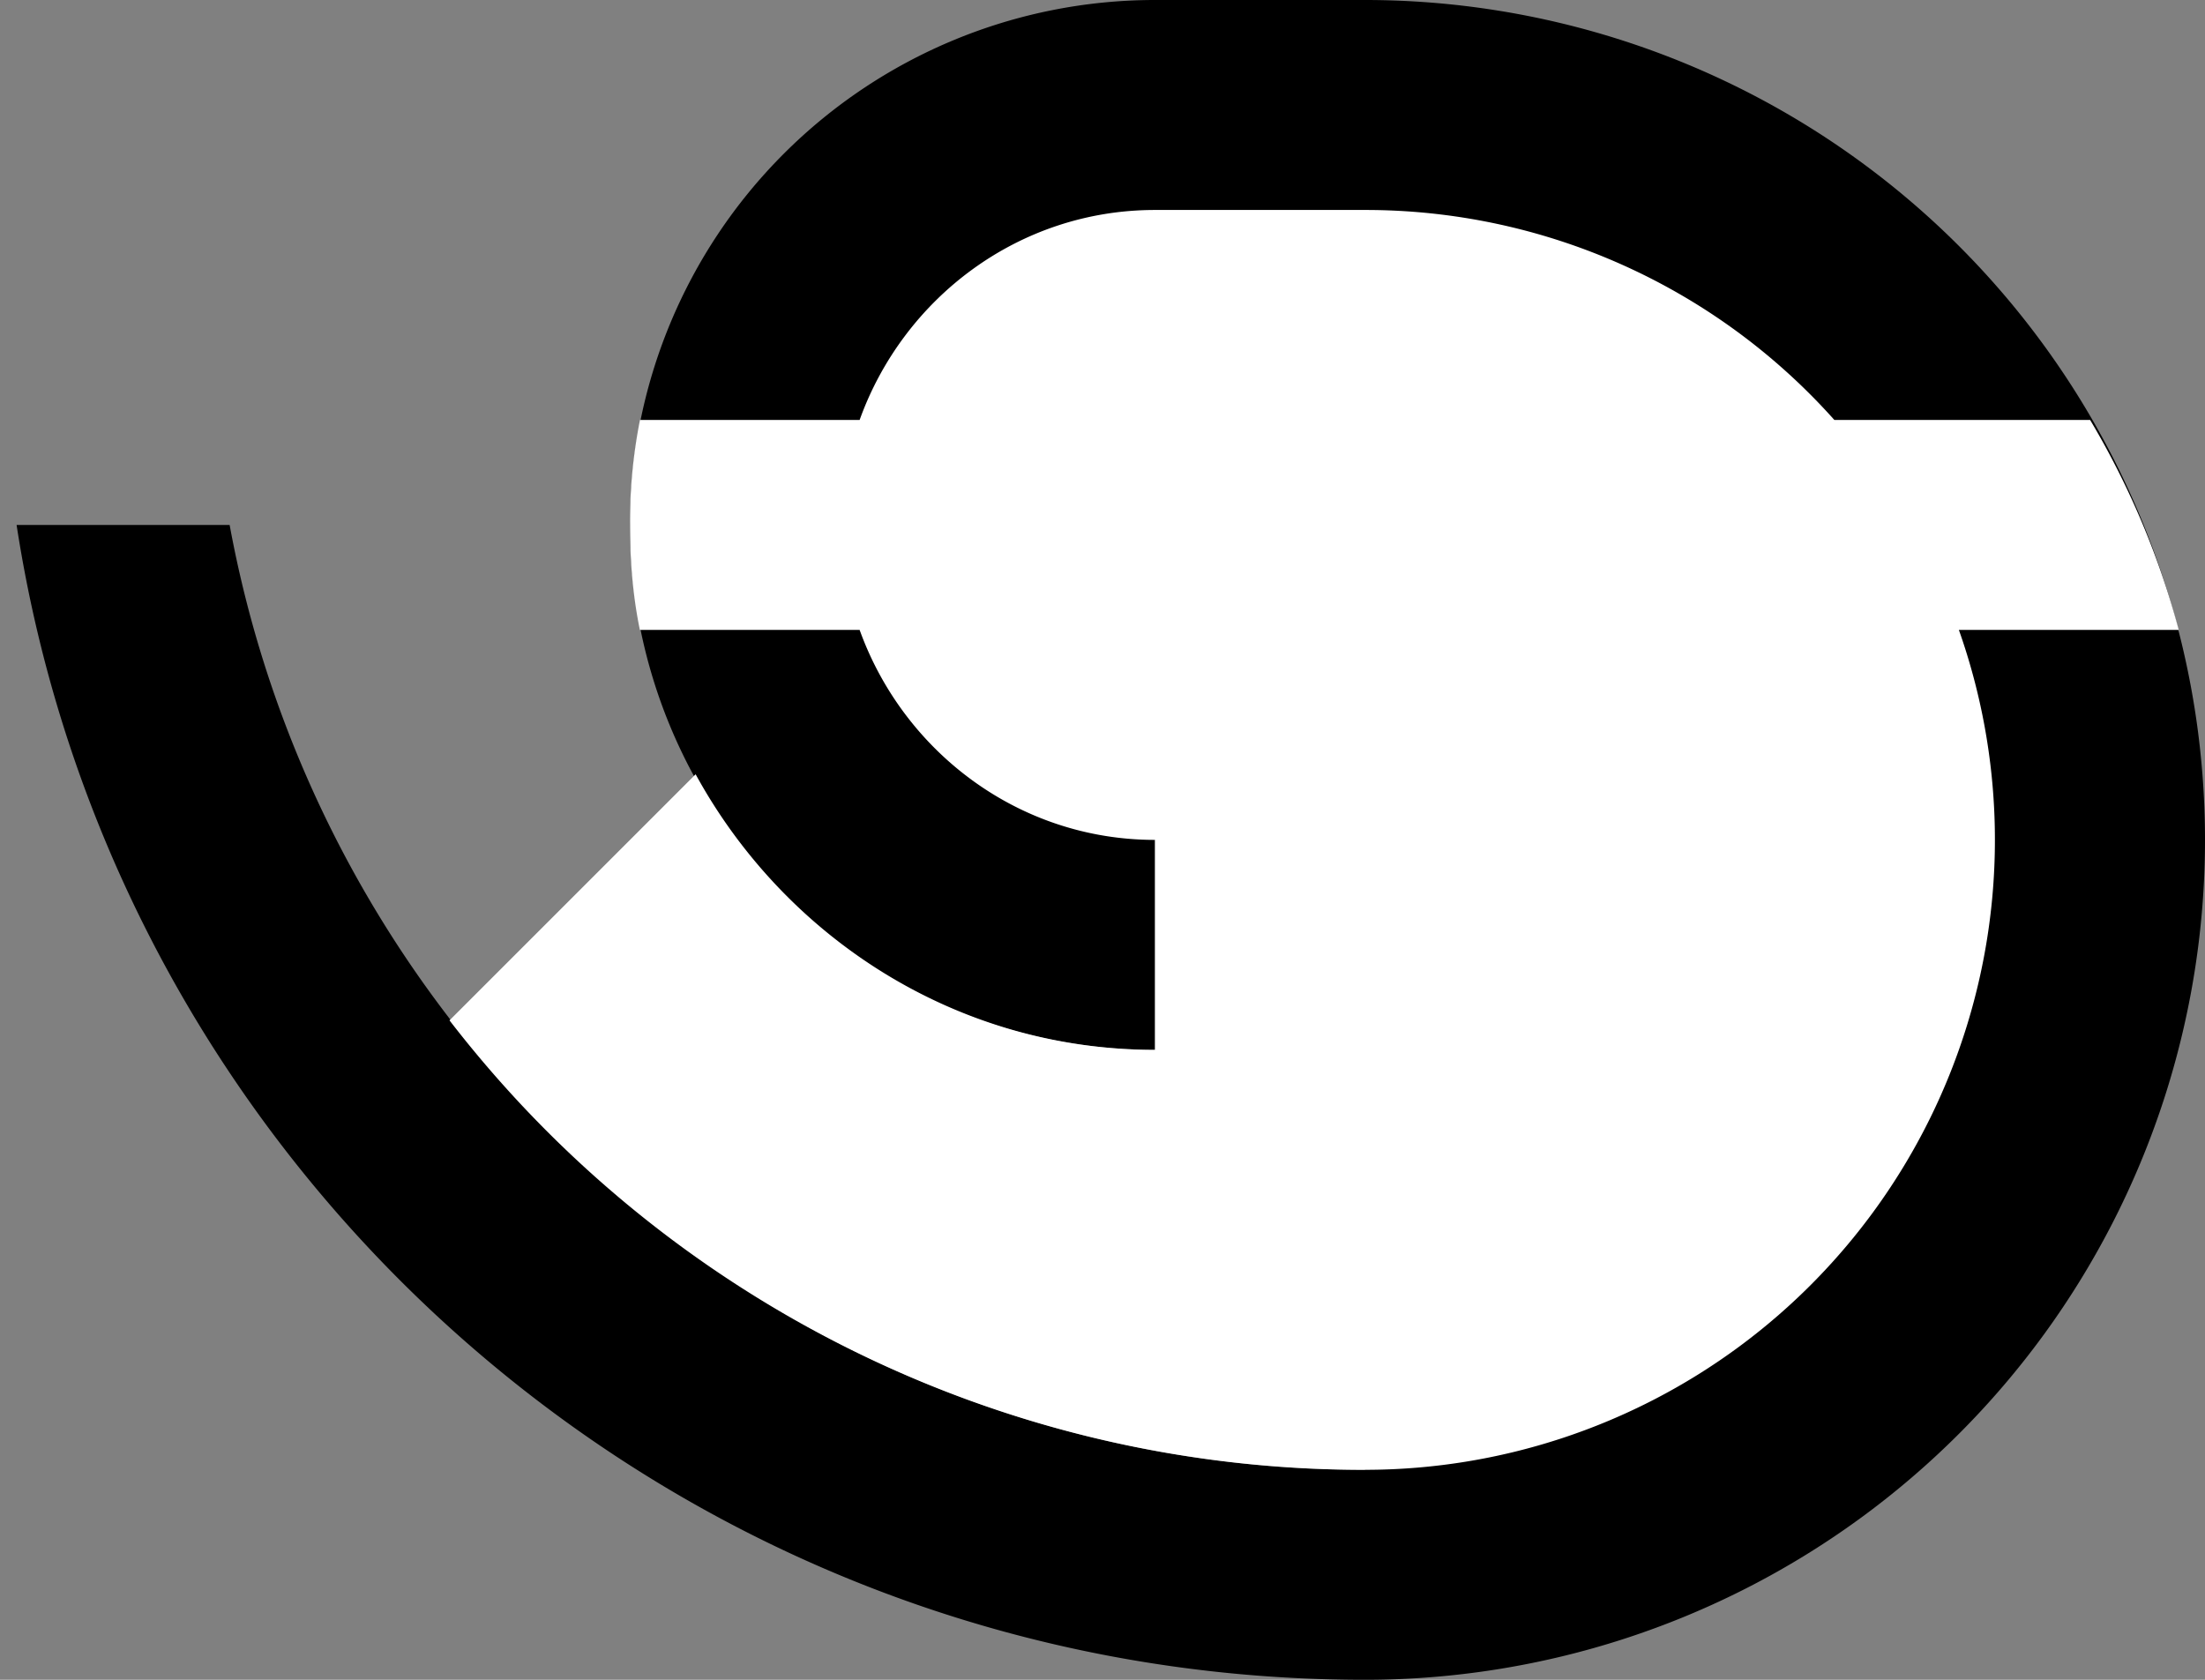 <svg xmlns="http://www.w3.org/2000/svg" width="21" height="16" version="1.0"><rect width="100%" height="100%" fill="#808080" stroke="none"/><path d="M11 0a5 5 0 0 0 0 10V8h2v6c-5.392 0-9.871-3.88-10.813-9H.158C1.116 11.233 6.498 16 13 16a8 8 0 1 0 0-16h-2z"/><path d="M11 2c-1.301 0-2.397.842-2.813 2H6.095A4.946 4.946 0 0 0 6 5c0 .345.027.675.094 1h2.093C8.604 7.158 9.7 8 11 8v2c-1.893 0-3.526-1.073-4.375-2.625L4.281 9.719A10.994 10.994 0 0 0 13 14a6 6 0 0 0 5.656-8h2.094a7.895 7.895 0 0 0-.844-2H17.47A5.982 5.982 0 0 0 13 2h-2z" fill="#fff"/></svg>